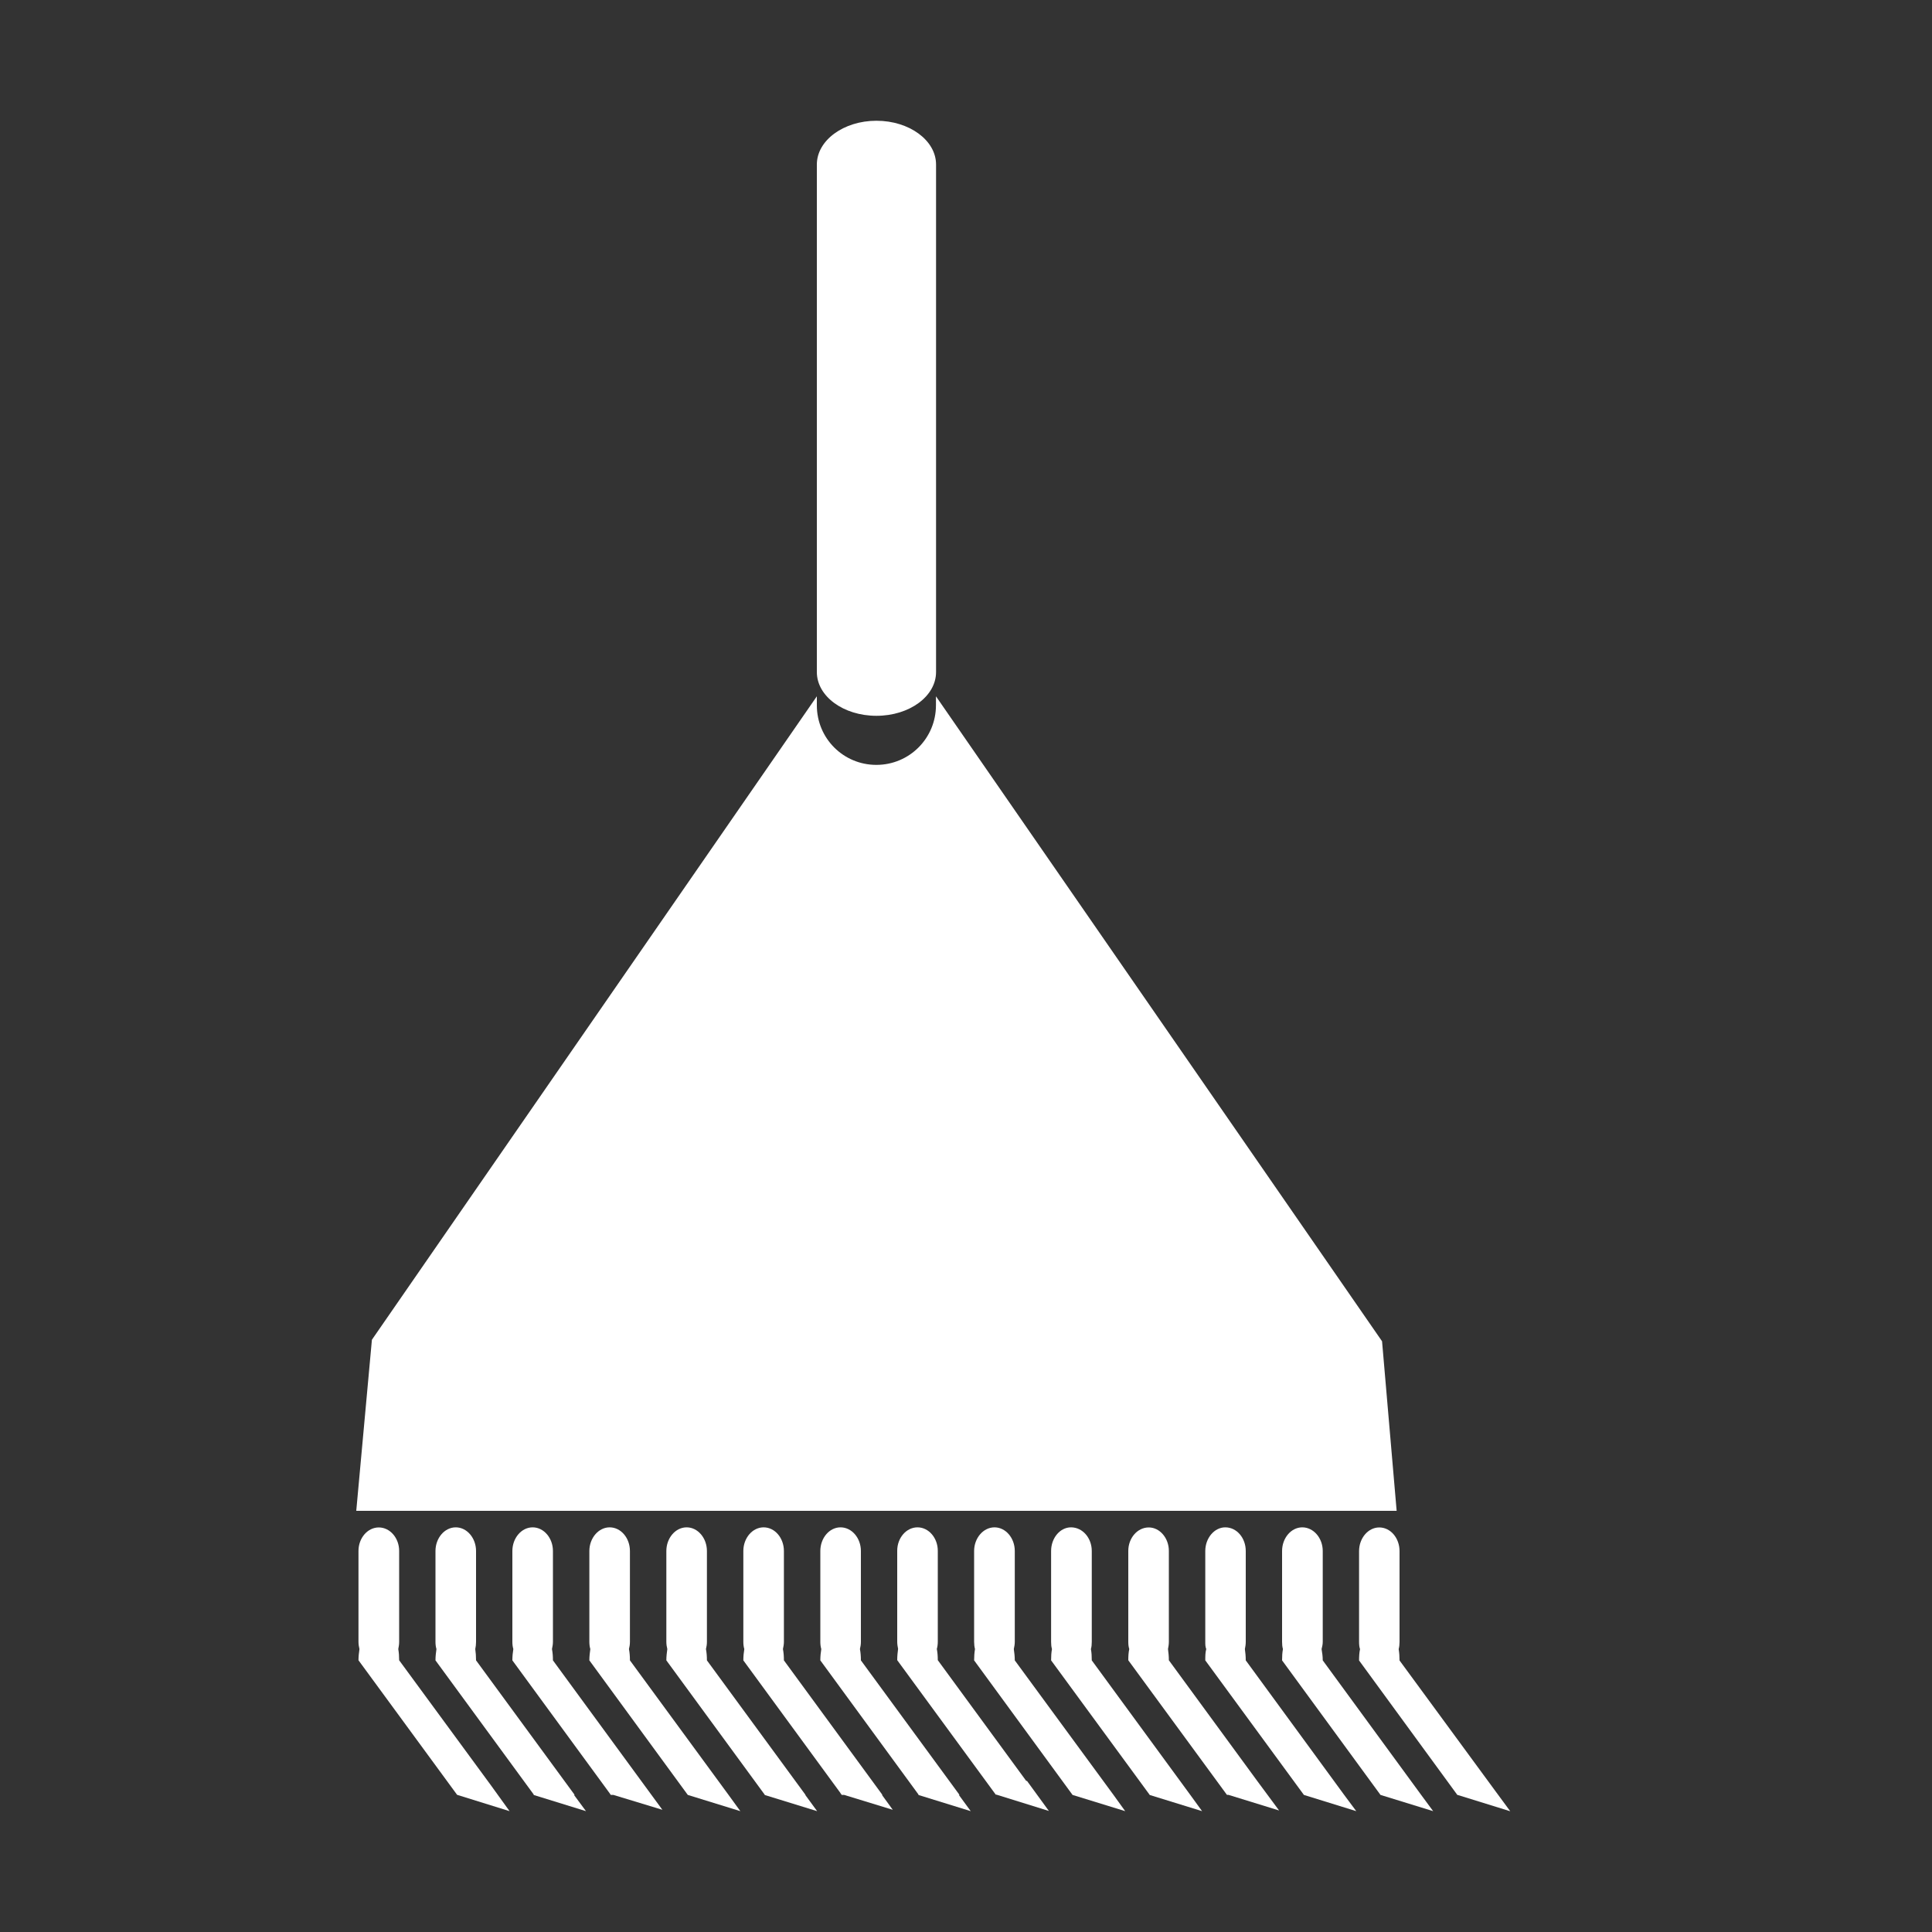 <?xml version="1.0" encoding="utf-8"?>
<!-- Generator: Adobe Illustrator 16.0.3, SVG Export Plug-In . SVG Version: 6.00 Build 0)  -->
<!DOCTYPE svg PUBLIC "-//W3C//DTD SVG 1.1//EN" "http://www.w3.org/Graphics/SVG/1.1/DTD/svg11.dtd">
<svg version="1.1" id="Layer_1" xmlns="http://www.w3.org/2000/svg" xmlns:xlink="http://www.w3.org/1999/xlink" x="0px" y="0px"
	 width="20px" height="20px" viewBox="0 0 20 20" enable-background="new 0 0 20 20" xml:space="preserve">
<rect x="0" y="0" width="20" height="20" fill="#333333" stroke="none"/>
<g id="Layer_21">
	<g>
		<path fill="#FFFFFF" d="M4.132,17.187c0-0.041-0.003-0.08-0.009-0.116c0.005-0.025,0.009-0.049,0.009-0.076v-0.94
			c0-0.133-0.094-0.243-0.211-0.243c-0.116,0-0.21,0.11-0.21,0.243v0.94c0,0.027,0.004,0.051,0.01,0.076
			c-0.005,0.036-0.01,0.075-0.01,0.116l1.021,1.393l0,0l0.543,0.169L5.081,18.48L4.132,17.187z"/>
		<path fill="#FFFFFF" d="M5.949,18.581l-1.021-1.393c0-0.042-0.003-0.081-0.008-0.117c0.005-0.023,0.008-0.049,0.008-0.075v-0.94
			c0-0.134-0.094-0.245-0.21-0.245c-0.116,0-0.21,0.111-0.21,0.245v0.94c0,0.026,0.003,0.052,0.01,0.075
			c-0.005,0.036-0.01,0.075-0.01,0.117l1.018,1.39l-0.003,0.003l0.543,0.168l-0.124-0.168H5.949L5.949,18.581z"/>
		<path fill="#FFFFFF" d="M7.542,18.581l-1.021-1.393c0-0.042-0.003-0.081-0.01-0.117c0.006-0.023,0.01-0.049,0.01-0.075v-0.94
			c0-0.134-0.093-0.245-0.21-0.245c-0.115,0-0.21,0.111-0.21,0.245v0.94c0,0.026,0.003,0.052,0.01,0.075
			c-0.005,0.036-0.01,0.075-0.01,0.117l1.019,1.393l0,0l0.544,0.168L7.542,18.581L7.542,18.581z"/>
		<path fill="#FFFFFF" d="M8.339,18.581l-1.021-1.393c0-0.042-0.003-0.081-0.01-0.117c0.006-0.023,0.01-0.049,0.01-0.075v-0.94
			c0-0.134-0.094-0.245-0.21-0.245s-0.21,0.111-0.21,0.245v0.94c0,0.026,0.004,0.052,0.01,0.075c-0.005,0.036-0.01,0.075-0.01,0.117
			l1.02,1.393H7.914l0.545,0.168l-0.123-0.168H8.339L8.339,18.581z"/>
		<path fill="#FFFFFF" d="M9.933,18.581l-1.021-1.393c0-0.042-0.003-0.081-0.01-0.117c0.006-0.023,0.01-0.049,0.01-0.075v-0.94
			c0-0.134-0.094-0.245-0.211-0.245c-0.116,0-0.209,0.111-0.209,0.245v0.94c0,0.026,0.003,0.052,0.01,0.075
			c-0.006,0.036-0.01,0.075-0.01,0.117l1.017,1.39l-0.003,0.003l0.543,0.168l-0.123-0.168H9.933z"/>
		<path fill="#FFFFFF" d="M11.527,18.581l-1.022-1.393c0-0.042-0.005-0.081-0.01-0.117c0.005-0.023,0.01-0.049,0.01-0.075v-0.94
			c0-0.134-0.094-0.245-0.21-0.245s-0.211,0.111-0.211,0.245v0.94c0,0.026,0.003,0.052,0.009,0.075
			c-0.006,0.036-0.009,0.075-0.009,0.117l1.019,1.393l0,0l0.545,0.168l-0.121-0.168H11.527L11.527,18.581z"/>
		<path fill="#FFFFFF" d="M12.322,18.581l-1.02-1.393c0-0.042-0.002-0.081-0.009-0.117c0.007-0.023,0.009-0.049,0.009-0.075v-0.94
			c0-0.134-0.094-0.245-0.215-0.245c-0.114,0-0.206,0.111-0.206,0.245v0.94c0,0.026,0.002,0.052,0.009,0.075
			c-0.007,0.036-0.009,0.075-0.009,0.117l1.021,1.393h-0.002l0.544,0.168L12.322,18.581L12.322,18.581z"/>
		<path fill="#FFFFFF" d="M13.915,18.581l-1.019-1.393c0-0.042-0.004-0.081-0.009-0.117c0.005-0.023,0.009-0.049,0.009-0.075v-0.94
			c0-0.134-0.092-0.245-0.212-0.245c-0.113,0-0.207,0.111-0.207,0.245v0.94c0,0.026,0,0.052,0.01,0.075
			c-0.01,0.036-0.01,0.075-0.01,0.117l1.021,1.393l0,0l0.542,0.168L13.915,18.581L13.915,18.581L13.915,18.581z"/>
		<path fill="#FFFFFF" d="M14.712,18.581l-1.019-1.393c0-0.042-0.006-0.081-0.012-0.117c0.006-0.023,0.012-0.049,0.012-0.075v-0.94
			c0-0.134-0.095-0.245-0.212-0.245c-0.115,0-0.209,0.111-0.209,0.245v0.94c0,0.026,0.002,0.052,0.009,0.075
			c-0.007,0.036-0.009,0.075-0.009,0.117l1.019,1.393l0,0l0.545,0.168L14.712,18.581L14.712,18.581z"/>
		<path fill="#FFFFFF" d="M9.073,7.41c0.341,0,0.617-0.202,0.617-0.453V1.703c0-0.25-0.277-0.453-0.617-0.453
			c-0.34,0-0.617,0.203-0.617,0.453v5.254C8.456,7.208,8.731,7.41,9.073,7.41z"/>
		<path fill="#FFFFFF" d="M14.307,13.885L9.689,7.208v0.093c0,0.341-0.275,0.617-0.617,0.617S8.456,7.643,8.456,7.302V7.208
			L3.85,13.869l-0.162,1.771h10.77L14.307,13.885z"/>
		<path fill="#FFFFFF" d="M6.744,18.581L6.744,18.581l-1.02-1.393c0-0.042-0.003-0.081-0.01-0.117
			c0.005-0.023,0.01-0.049,0.01-0.075v-0.94c0-0.134-0.094-0.245-0.21-0.245s-0.21,0.111-0.21,0.245v0.94
			c0,0.026,0.003,0.052,0.01,0.075c-0.006,0.036-0.01,0.075-0.01,0.117l1.011,1.381H6.314l0.002,0.002l0.007,0.01h0.027l0.507,0.154
			L6.744,18.581z"/>
		<path fill="#FFFFFF" d="M9.13,18.581h0.005l-1.02-1.393c0-0.042-0.003-0.081-0.01-0.117c0.005-0.023,0.01-0.049,0.01-0.075v-0.94
			c0-0.134-0.093-0.245-0.21-0.245c-0.116,0-0.21,0.111-0.21,0.245v0.94c0,0.026,0.003,0.052,0.01,0.075
			c-0.006,0.036-0.01,0.075-0.01,0.117l1.008,1.377l-0.002,0.004h0.005l0.007,0.012h0.026l0.503,0.154L9.13,18.581z"/>
		<path fill="#FFFFFF" d="M10.625,18.438l-0.917-1.252c0-0.041-0.003-0.08-0.01-0.116c0.007-0.025,0.01-0.049,0.01-0.076v-0.94
			c0-0.133-0.094-0.243-0.21-0.243c-0.116,0-0.21,0.109-0.21,0.242v0.941c0,0.026,0.004,0.051,0.009,0.075
			c-0.005,0.036-0.009,0.075-0.009,0.117l1.02,1.392h0.007l0.543,0.169l-0.228-0.313L10.625,18.438z"/>
		<path fill="#FFFFFF" d="M13.016,18.438L12.1,17.187c0-0.041-0.004-0.08-0.009-0.116c0.005-0.025,0.009-0.049,0.009-0.076v-0.94
			c0-0.133-0.094-0.243-0.208-0.243c-0.118,0-0.212,0.11-0.212,0.243v0.94c0,0.027,0.002,0.051,0.01,0.076
			c-0.008,0.036-0.01,0.075-0.01,0.116l1.021,1.393h0.015l0.525,0.162L13.016,18.438z"/>
		<path fill="#FFFFFF" d="M15.483,18.545l-0.995-1.356c0-0.042-0.003-0.081-0.009-0.117c0.006-0.023,0.009-0.049,0.009-0.075v-0.94
			c0-0.134-0.092-0.245-0.21-0.245c-0.115,0-0.209,0.111-0.209,0.245v0.94c0,0.026,0.002,0.052,0.01,0.075
			c-0.008,0.036-0.01,0.075-0.01,0.117l1.018,1.393h0.005l0.542,0.168L15.483,18.545z"/>
	</g>
</g>
</svg>

